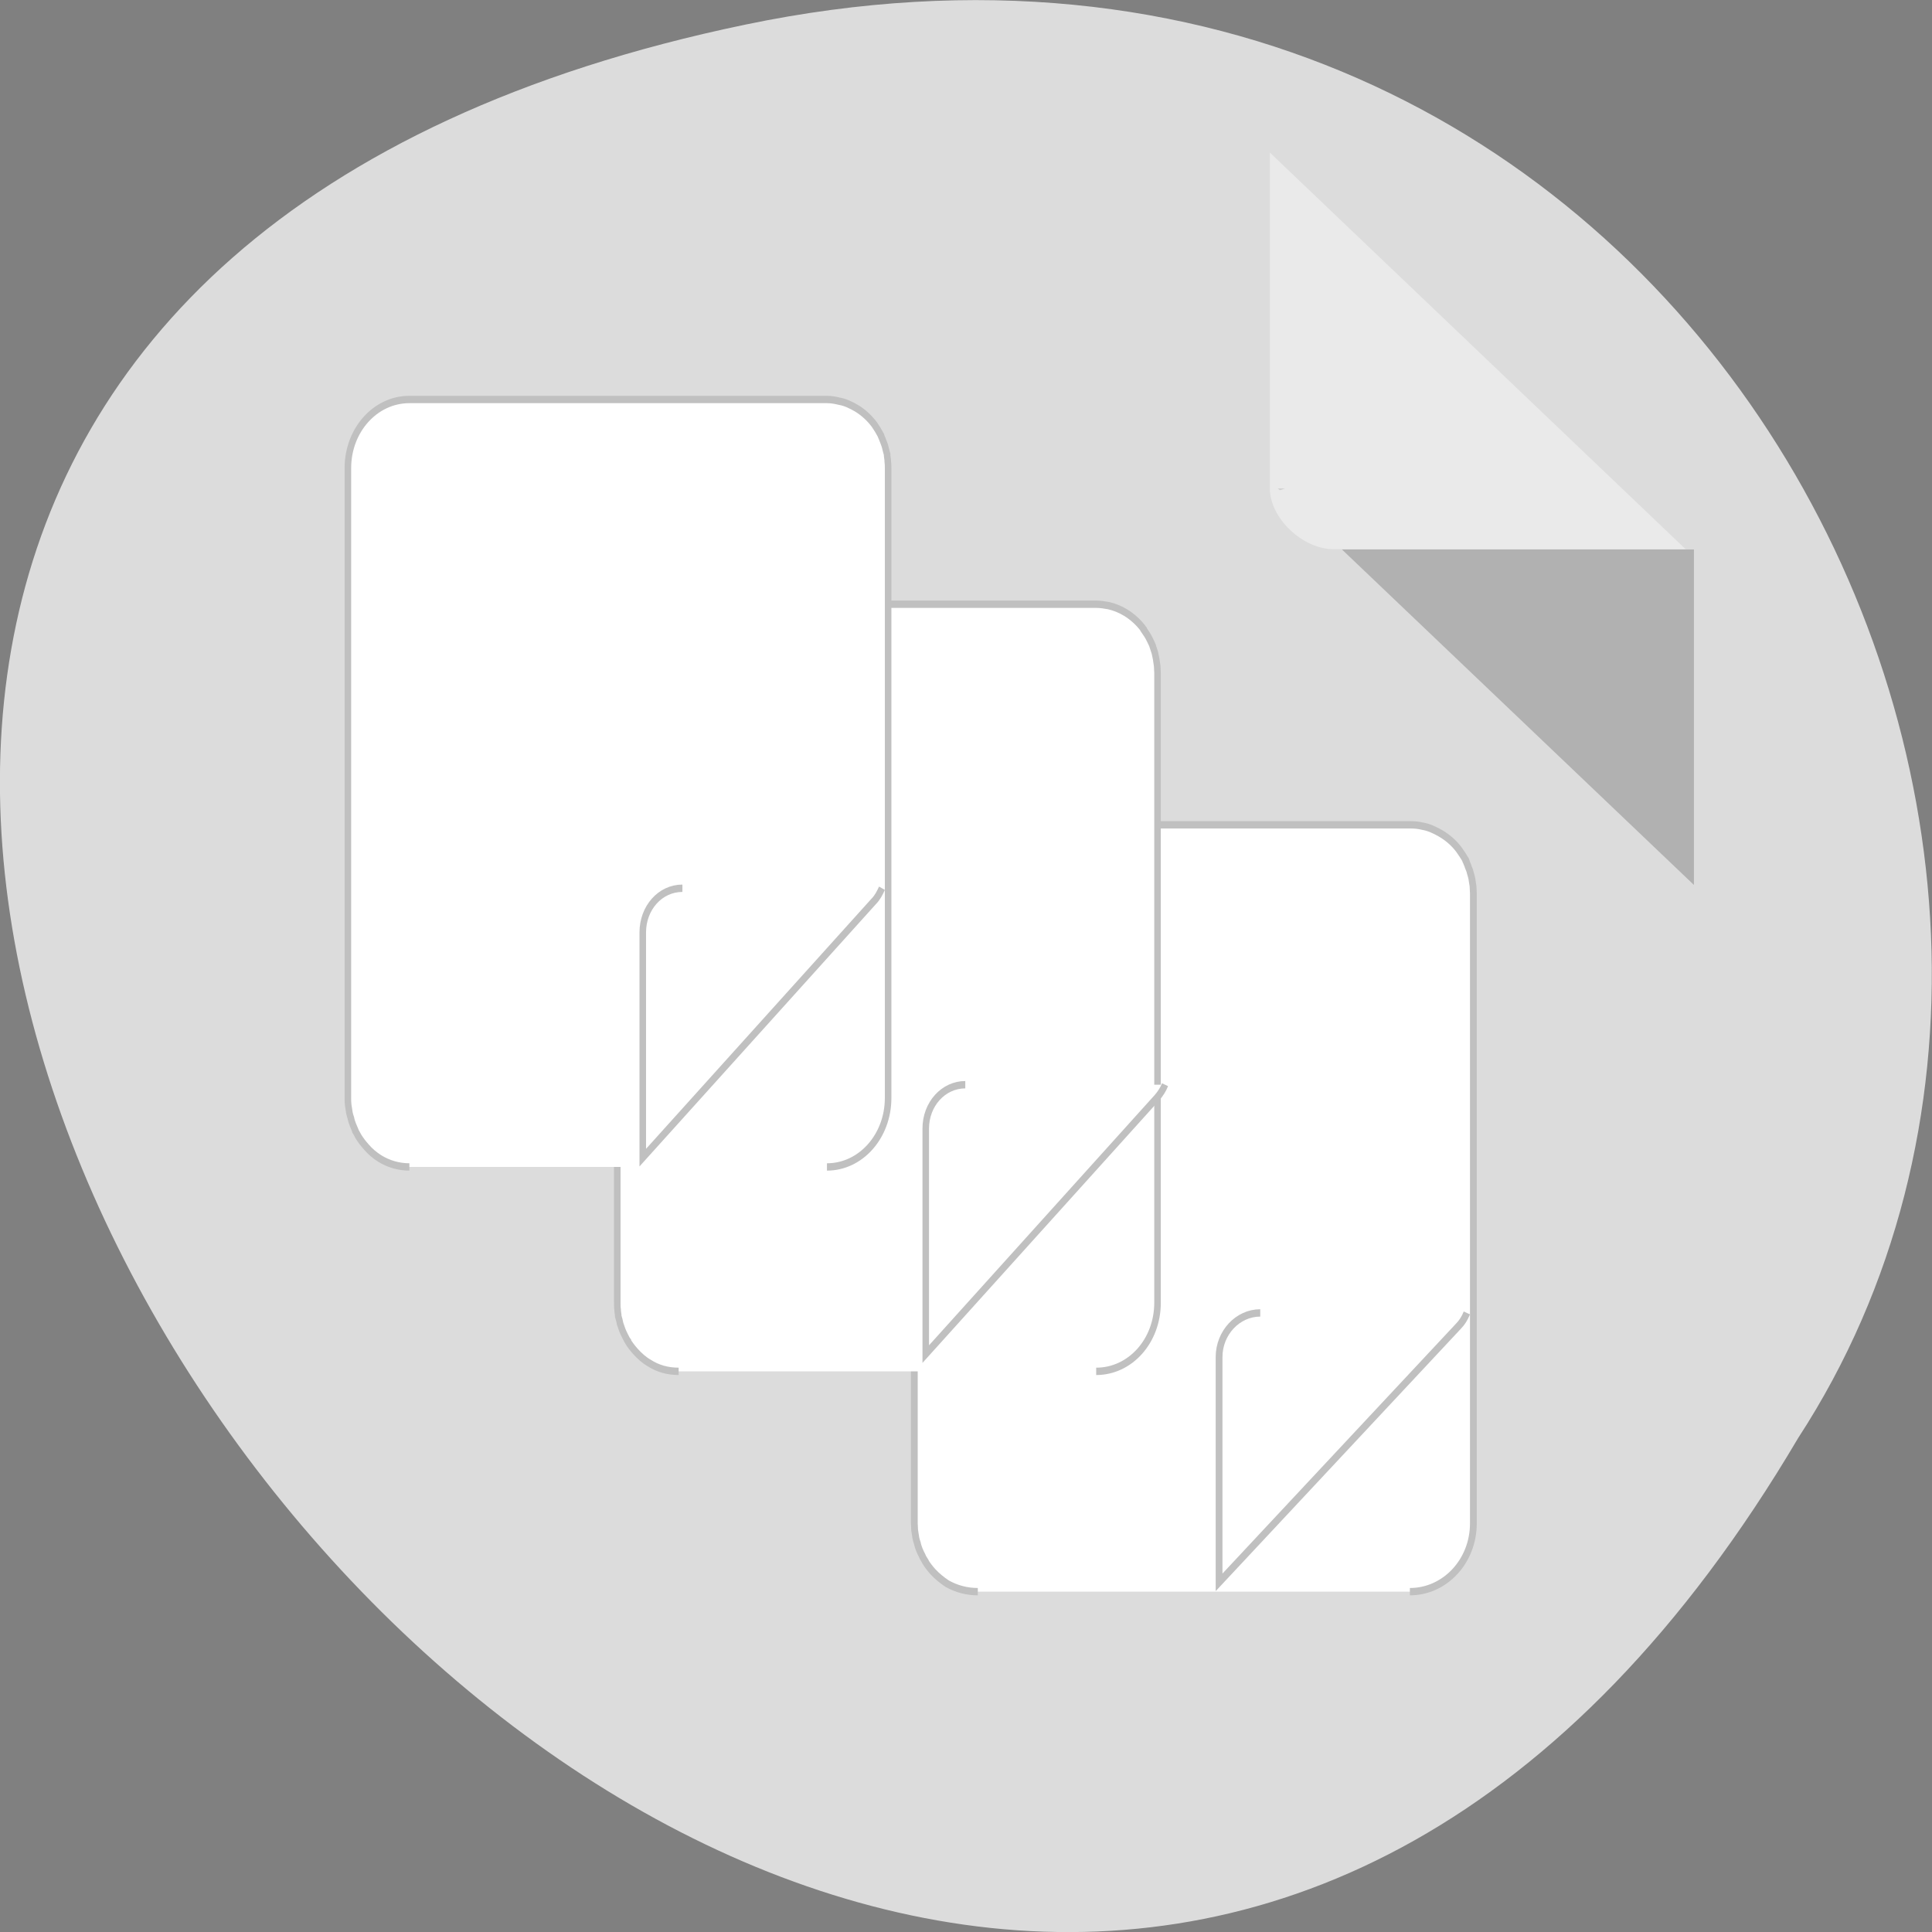 <svg xmlns="http://www.w3.org/2000/svg" viewBox="0 0 22 22"><rect x="0" y="0" width="22" height="22" fill="#808080" stroke="none"/><g style="fill:#dcdcdc"><path d="m 8.484 0.281 c -20.621 4.293 1.512 33.848 11.992 16.094 c 4.492 -6.898 -1.391 -18.305 -11.992 -16.094"/><path d="m 20.109 5.262 c 0 -0.375 -0.336 -0.73 -0.695 -0.73 h -14.59 c -0.34 0 -0.699 0.375 -0.699 0.73 v 11.656 c 0 0.352 0.359 0.727 0.699 0.727 h 10.77 l 4.516 -4.734"/></g><path d="m 14.551 5.562 l 0.023 0.02 l 0.059 -0.02 m 0.648 0.695 l 4.008 3.82 v -3.82" style="fill-opacity:0.196"/><g style="fill:#fff"><path d="m 14.461 1.738 l 4.734 4.516 h -4.008 c -0.355 0 -0.727 -0.355 -0.727 -0.691 v -3.824" style="fill-opacity:0.392"/><g style="stroke:#c0c0c0;stroke-width:1.287"><g transform="matrix(0.06 0 0 -0.065 6.377 73.264)"><path d="m 79.291 848.3 c -2.084 0 -4.038 0.483 -5.797 1.39 c -0.977 0.604 -1.889 1.269 -2.736 2.115 c -0.521 0.544 -1.042 1.148 -1.433 1.753 c 0 0 0 0.06 0 0.06 c -0.195 0.302 -0.456 0.604 -0.586 0.967 c -0.391 0.665 -0.716 1.39 -0.912 2.115 c 0 0 0 0 0 0.06 c -0.13 0.363 -0.261 0.725 -0.326 1.088 c 0 0.06 0 0.06 0 0.06 c -0.065 0.363 -0.13 0.725 -0.195 1.148 c 0 0.423 -0.065 0.846 -0.065 1.209 c 0 0.06 0 0.06 0 0.06 v 110.293 c 0 6.708 5.341 12.026 12.05 12.026 h 82.002 c 0.847 0 1.628 -0.06 2.41 -0.242 c 1.172 -0.181 2.28 -0.665 3.322 -1.209 c 1.368 -0.725 2.605 -1.692 3.582 -2.901 c 0.456 -0.604 0.912 -1.209 1.303 -1.873 c 0 -0.06 -0.065 -0.06 0 -0.06 c 0.13 -0.363 0.326 -0.665 0.456 -1.027 c 0 0 0 -0.06 0 -0.06 c 0.13 -0.302 0.326 -0.665 0.391 -1.027 c 0.13 -0.423 0.261 -0.786 0.326 -1.148 c 0 0 0 -0.06 0 -0.06 c 0.065 -0.363 0.13 -0.786 0.195 -1.148 c 0 0 0 -0.06 0 -0.06 c 0 -0.363 0.065 -0.786 0.065 -1.209 v -110.354 c 0 -6.648 -5.406 -11.966 -12.05 -11.966"/><path d="m 172.105 897.131 c -0.391 -0.907 -0.912 -1.692 -1.628 -2.357 l -45.397 -44.842 v 39.464 c 0 4.23 3.517 7.736 7.816 7.736"/></g><g transform="matrix(0.058 0 0 -0.065 3.128 70.754)"><path d="m 79.306 848.281 c -2.141 0 -4.082 0.483 -5.755 1.45 c -1.071 0.544 -1.941 1.269 -2.744 2.055 c -0.535 0.544 -1.071 1.148 -1.472 1.752 c 0 0.06 0 0.06 0 0.06 c -0.268 0.302 -0.402 0.665 -0.602 0.967 c -0.402 0.665 -0.669 1.39 -0.937 2.115 c 0 0.06 0 0.06 0 0.06 c -0.067 0.363 -0.201 0.725 -0.335 1.148 c 0 0.363 -0.134 0.786 -0.134 1.148 c 0 0 0 0.06 0 0.06 c -0.067 0.363 -0.067 0.786 -0.067 1.209 v 110.34 c 0 6.647 5.354 12.025 12.045 12.025 h 81.976 c 0.803 0 1.673 -0.121 2.409 -0.242 c 1.205 -0.242 2.342 -0.665 3.346 -1.209 c 1.338 -0.725 2.61 -1.752 3.547 -2.901 c 0 -0.06 0 -0.06 0 -0.06 c 0.468 -0.604 0.937 -1.209 1.271 -1.873 c 0.201 -0.363 0.402 -0.725 0.535 -1.027 c 0 -0.06 0 -0.06 0 -0.06 c 0.134 -0.363 0.268 -0.725 0.402 -1.088 c 0.067 -0.363 0.201 -0.725 0.268 -1.148 c 0.067 -0.423 0.134 -0.786 0.201 -1.209 c 0 -0.423 0.067 -0.786 0.067 -1.209 v -110.34 c 0 -6.707 -5.354 -12.025 -12.045 -12.025"/><path d="m 174.8 898.496 c -0.335 -0.786 -0.937 -1.632 -1.606 -2.296 l -45.371 -44.897 v 39.519 c 0 4.29 3.48 7.674 7.763 7.674"/></g><g transform="matrix(0.058 0 0 -0.065 0.062 68.424)"><path d="m 79.305 848.243 c -2.147 0 -4.092 0.544 -5.769 1.45 c -1.073 0.604 -1.946 1.269 -2.751 2.115 c -0.537 0.544 -1.006 1.088 -1.476 1.752 c -0.201 0.363 -0.403 0.665 -0.604 0.967 c 0 0.06 0 0.06 0 0.06 c -0.335 0.665 -0.671 1.39 -0.872 2.115 c 0 0 0 0.06 0 0.06 c -0.134 0.363 -0.268 0.725 -0.335 1.088 c 0 0 0 0.06 0 0.06 c -0.067 0.363 -0.134 0.725 -0.201 1.148 c -0.067 0.423 -0.067 0.846 -0.067 1.269 v 110.339 c 0 6.647 5.367 12.025 12.076 12.025 h 81.98 c 0.805 0 1.61 -0.121 2.415 -0.302 c 1.208 -0.181 2.281 -0.665 3.354 -1.209 c 1.342 -0.725 2.549 -1.692 3.556 -2.9 c 0.47 -0.604 0.872 -1.209 1.275 -1.873 c 0 -0.06 0 -0.06 0 -0.06 c 0.134 -0.302 0.335 -0.665 0.47 -1.027 c 0.134 -0.363 0.335 -0.725 0.403 -1.088 c 0.134 -0.423 0.201 -0.786 0.335 -1.148 c 0 -0.423 0.134 -0.846 0.134 -1.209 c 0 0 0 -0.06 0 -0.06 c 0.067 -0.363 0.067 -0.786 0.067 -1.148 v -110.339 c 0 -6.707 -5.367 -12.085 -12.008 -12.085"/><path d="m 172.086 897.068 c -0.403 -0.786 -0.872 -1.632 -1.61 -2.296 l -45.35 -44.897 v 39.458 c 0 4.29 3.421 7.735 7.782 7.735"/></g></g></g></svg>